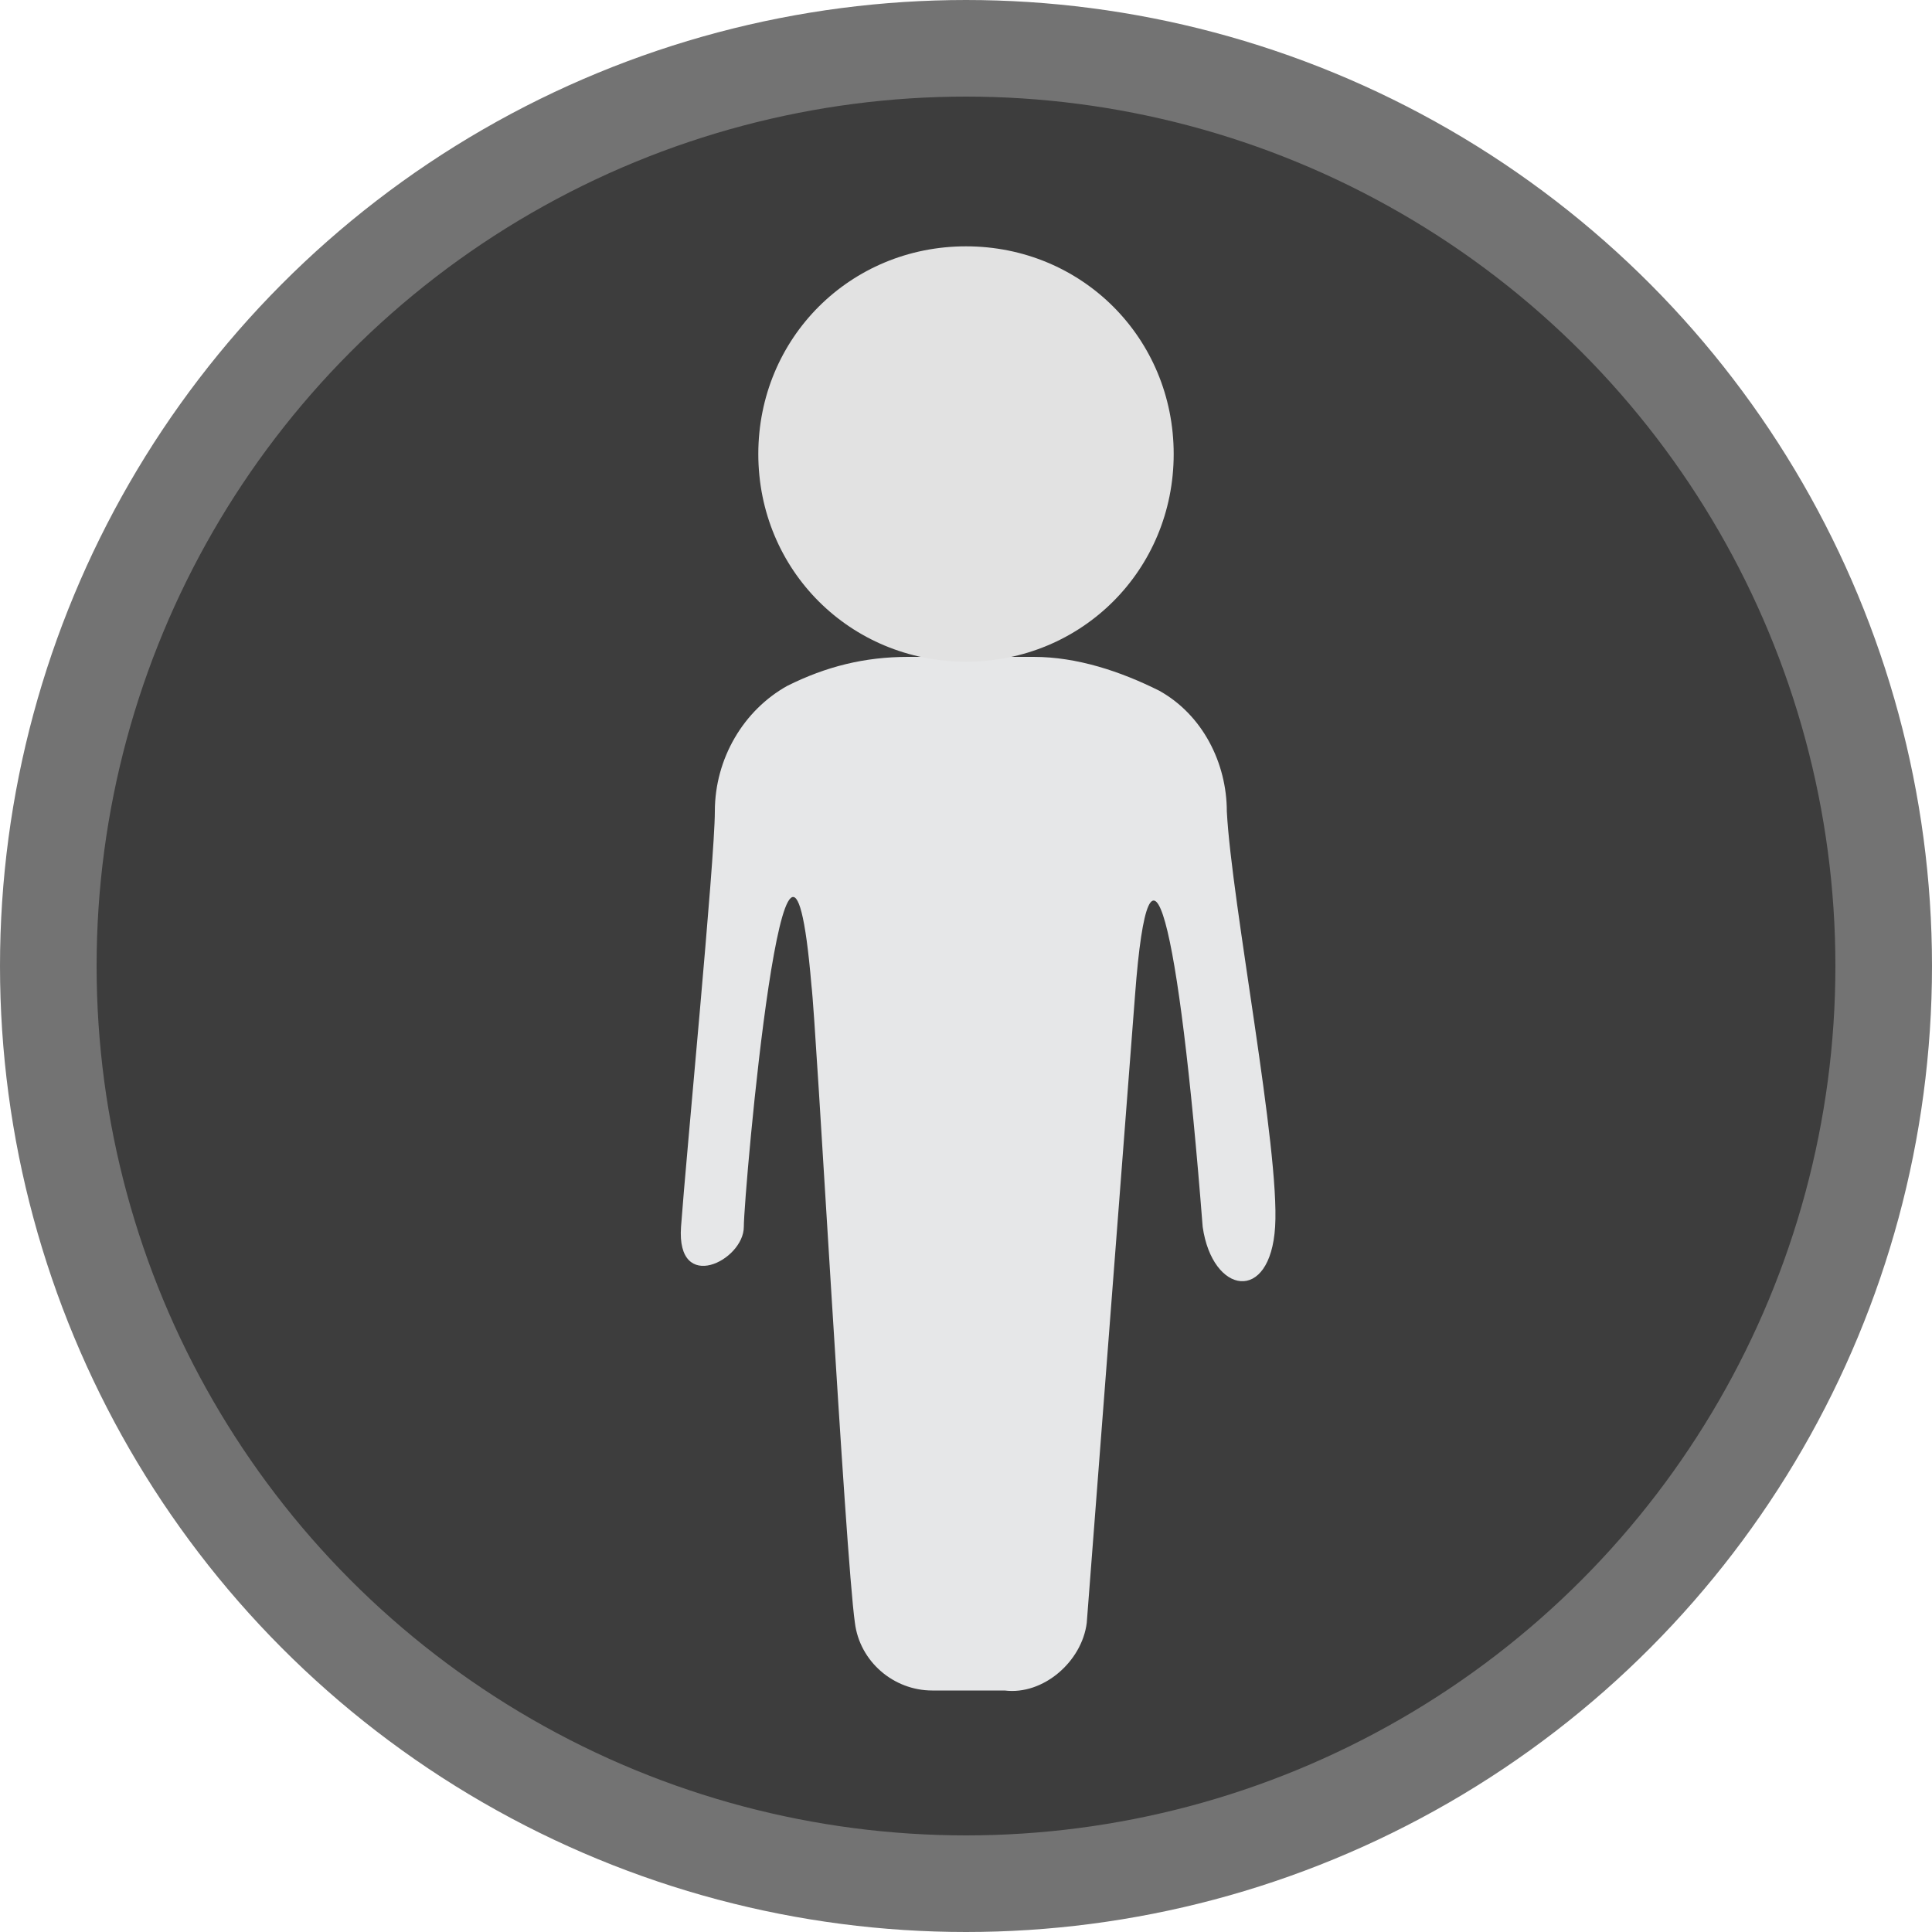 <?xml version="1.0" encoding="utf-8"?>
<!-- Generator: Adobe Illustrator 24.3.0, SVG Export Plug-In . SVG Version: 6.00 Build 0)  -->
<svg version="1.1" id="ab8b3ee3-85c2-411a-90a9-0f9998368216"
	 xmlns="http://www.w3.org/2000/svg" xmlns:xlink="http://www.w3.org/1999/xlink" x="0px" y="0px" width="40px" height="40px"
	 viewBox="0 0 40 40" style="enable-background:new 0 0 40 40;" xml:space="preserve">
<style type="text/css">
	.st0{fill:#3D3D3D;stroke:#737373;stroke-width:2;stroke-miterlimit:10;}
	.st1{fill:#E6E7E8;}
	.st2{fill:#E2E2E2;}
</style>
<circle class="st0" cx="20" cy="20" r="19"/>
<path class="st1" d="M22.5,33.6c-0.1,0.8-0.9,1.5-1.7,1.4h-1.5c-0.8,0-1.5-0.6-1.6-1.4c-0.2-1.4-0.8-12.4-0.9-13.2
	c-0.5-5.9-1.4,4.3-1.4,5s-1.4,1.4-1.3,0s0.7-7.6,0.7-8.6c0-1.1,0.6-2.1,1.5-2.6c0.8-0.4,1.6-0.6,2.5-0.6h2.6c0.9,0,1.8,0.3,2.6,0.7
	c0.9,0.5,1.4,1.5,1.4,2.5c0.1,1.9,1.1,7,1,8.6s-1.3,1.4-1.5,0c-0.5-6.4-1.1-8.8-1.4-4.8"/>
<path class="st2" d="M15.7,9.4c0-2.4,1.9-4.3,4.3-4.3s4.3,1.9,4.3,4.3s-1.9,4.3-4.3,4.3S15.7,11.8,15.7,9.4z"/>
</svg>
